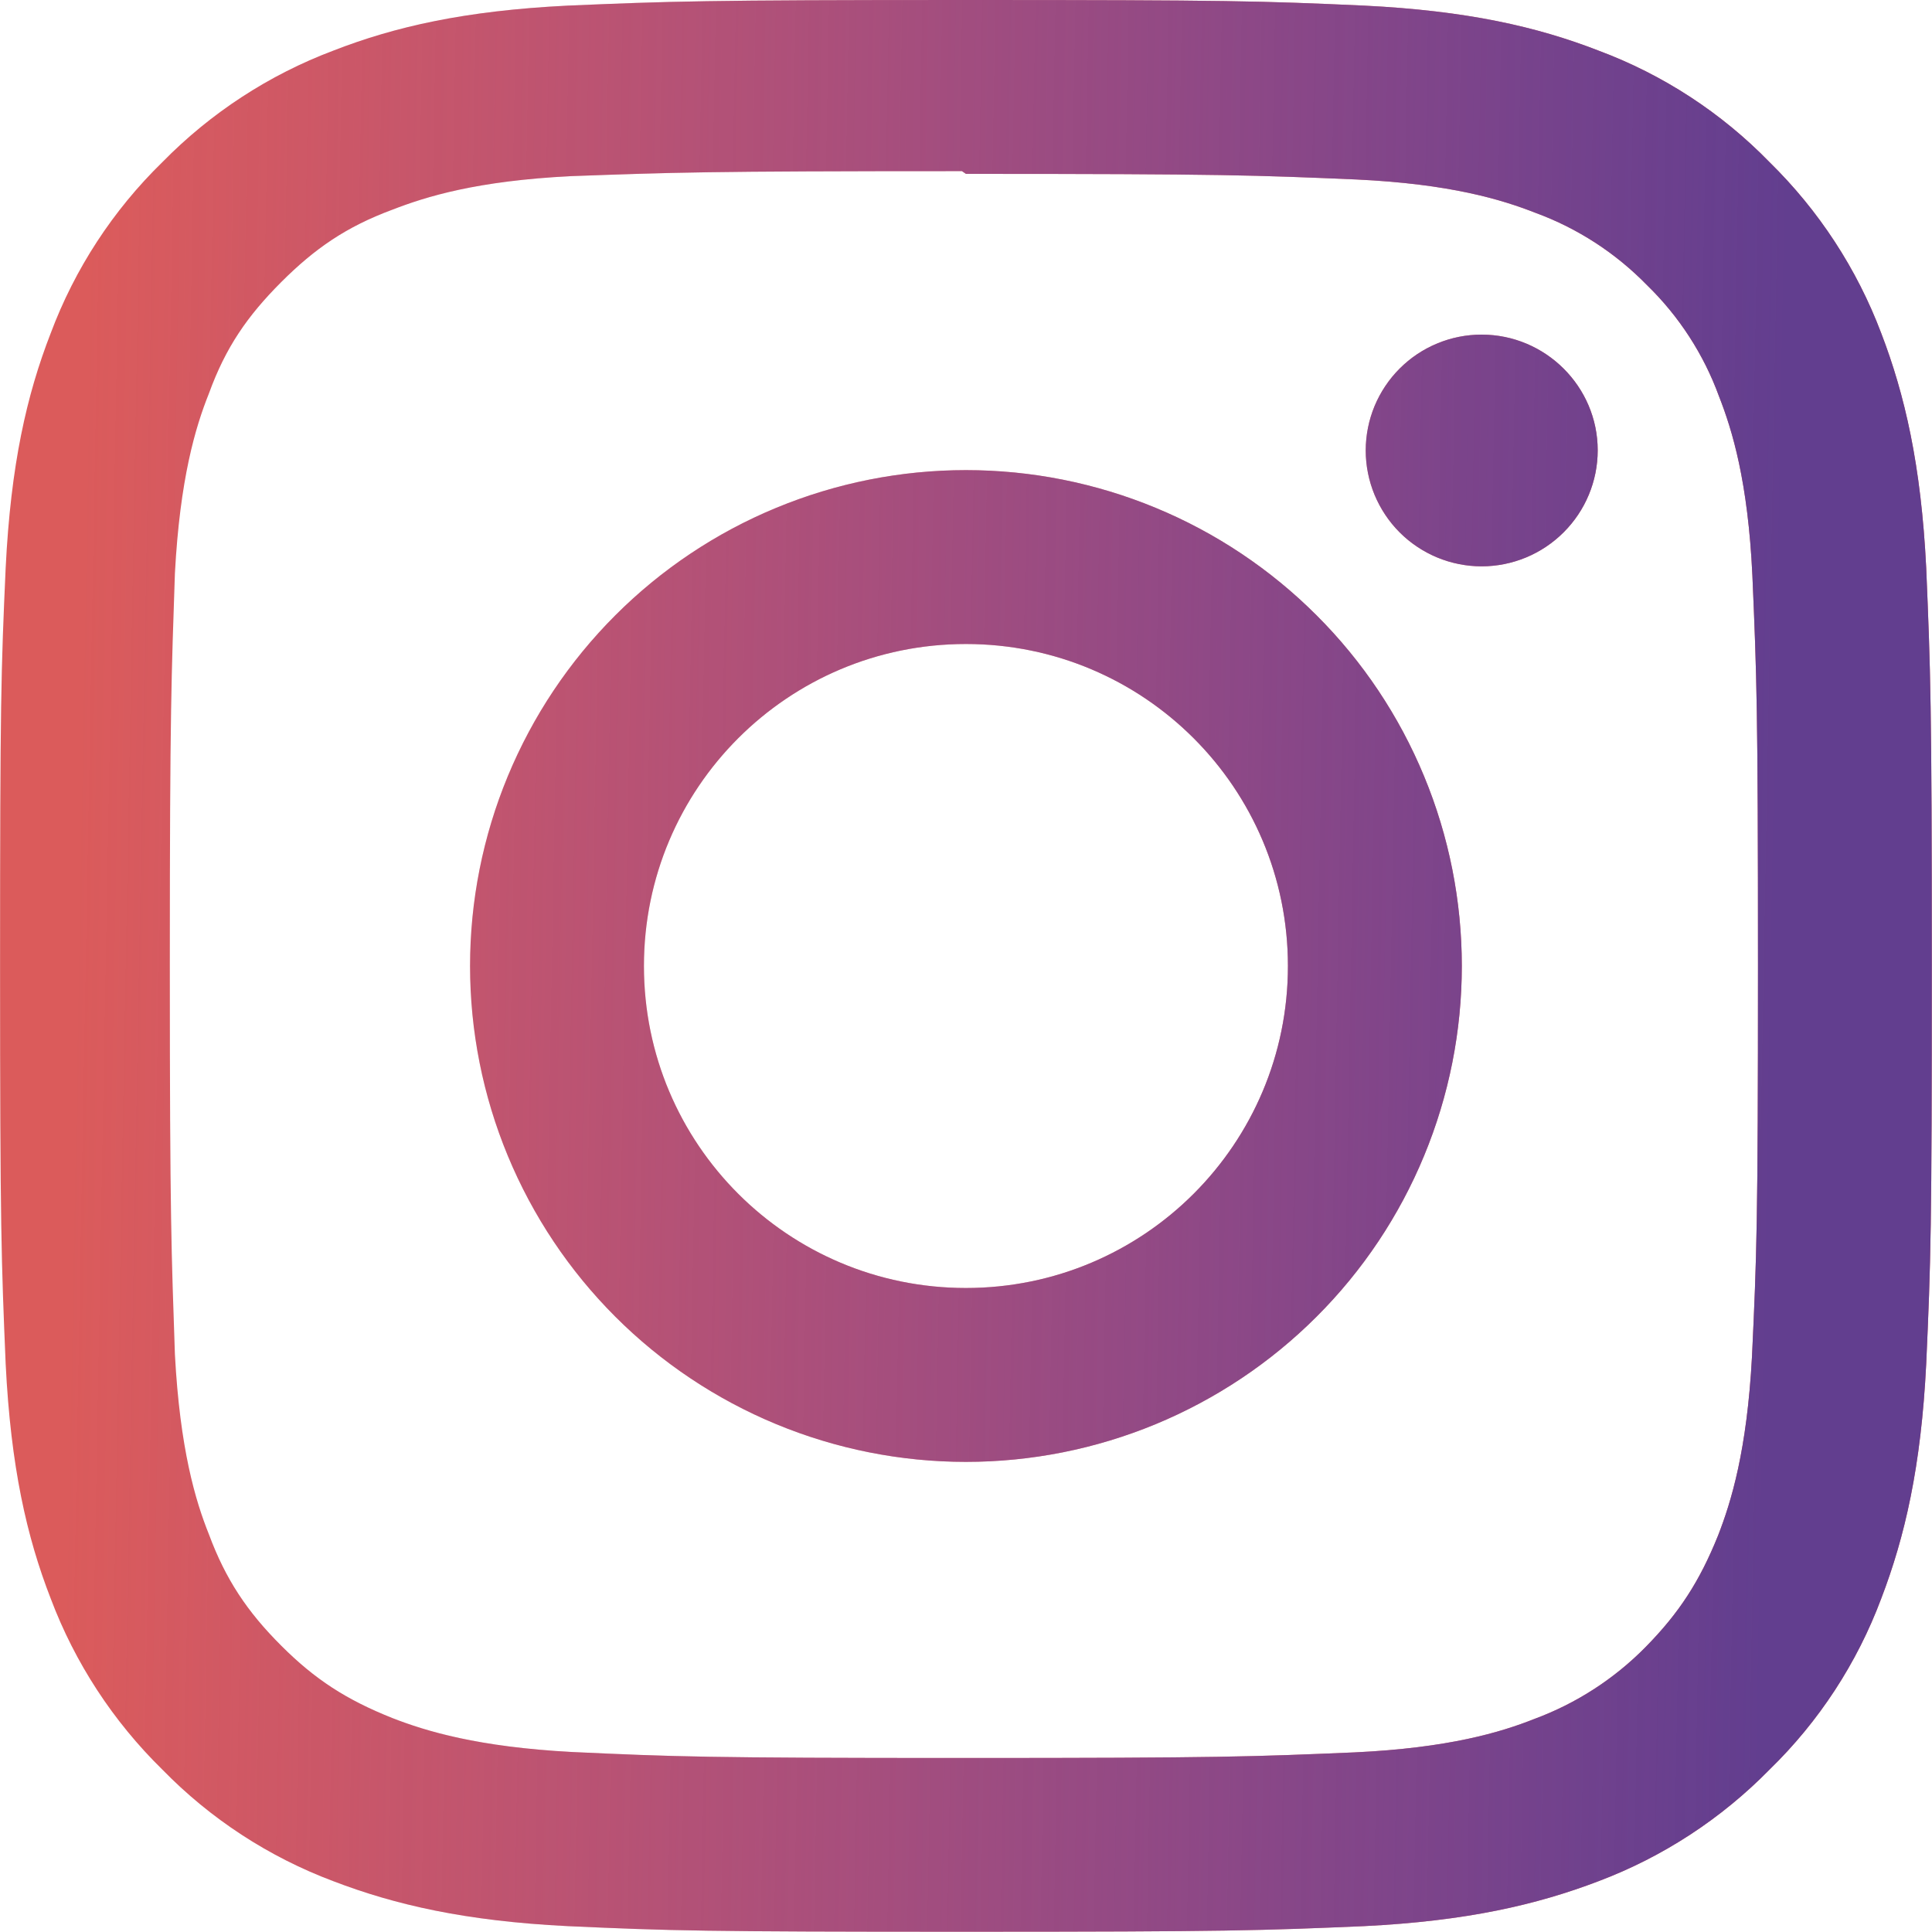 <svg width="30" height="30" viewBox="0 0 30 30" fill="none" xmlns="http://www.w3.org/2000/svg">
<path d="M14.999 0C10.922 0 10.414 0.02 8.818 0.087C7.216 0.166 6.132 0.414 5.176 0.786C4.175 1.163 3.269 1.755 2.52 2.519C1.754 3.266 1.162 4.173 0.787 5.175C0.415 6.131 0.167 7.215 0.088 8.817C0.016 10.414 0.001 10.921 0.001 14.998C0.001 19.075 0.021 19.583 0.088 21.179C0.167 22.777 0.415 23.865 0.787 24.821C1.164 25.822 1.756 26.728 2.52 27.477C3.267 28.243 4.174 28.835 5.176 29.211C6.132 29.577 7.221 29.83 8.818 29.909C10.415 29.981 10.922 29.996 14.999 29.996C19.076 29.996 19.584 29.977 21.18 29.909C22.777 29.83 23.866 29.576 24.822 29.211C25.823 28.833 26.729 28.241 27.478 27.477C28.245 26.731 28.837 25.824 29.212 24.821C29.578 23.865 29.831 22.777 29.91 21.179C29.982 19.582 29.997 19.075 29.997 14.998C29.997 10.921 29.977 10.413 29.91 8.817C29.831 7.22 29.577 6.126 29.212 5.175C28.834 4.174 28.242 3.268 27.478 2.519C26.732 1.752 25.825 1.16 24.822 0.786C23.866 0.414 22.777 0.166 21.18 0.087C19.584 0.015 19.076 0 14.999 0ZM14.999 2.7C19.003 2.7 19.481 2.72 21.064 2.787C22.523 2.856 23.319 3.099 23.846 3.306C24.499 3.546 25.089 3.93 25.575 4.428C26.072 4.911 26.454 5.501 26.692 6.152C26.899 6.68 27.142 7.475 27.211 8.934C27.279 10.517 27.298 10.996 27.298 14.999C27.298 19.002 27.279 19.481 27.205 21.064C27.127 22.523 26.883 23.318 26.677 23.846C26.393 24.55 26.077 25.043 25.553 25.575C25.066 26.07 24.476 26.451 23.825 26.692C23.303 26.899 22.497 27.142 21.032 27.211C19.441 27.278 18.972 27.298 14.958 27.298C10.944 27.298 10.476 27.278 8.883 27.205C7.423 27.127 6.618 26.883 6.09 26.677C5.378 26.393 4.889 26.077 4.366 25.553C3.838 25.026 3.503 24.523 3.244 23.825C3.034 23.303 2.794 22.497 2.716 21.032C2.663 19.46 2.637 18.972 2.637 14.977C2.637 10.983 2.663 10.494 2.716 8.902C2.794 7.437 3.034 6.633 3.244 6.11C3.503 5.396 3.839 4.909 4.366 4.381C4.888 3.859 5.378 3.521 6.09 3.257C6.618 3.052 7.403 2.808 8.869 2.735C10.46 2.678 10.928 2.657 14.937 2.657L14.999 2.7ZM14.999 7.3C13.988 7.3 12.986 7.499 12.052 7.886C11.118 8.272 10.269 8.84 9.554 9.555C8.839 10.27 8.272 11.119 7.885 12.053C7.498 12.987 7.299 13.989 7.299 15C7.299 16.011 7.498 17.013 7.885 17.947C8.272 18.881 8.839 19.73 9.554 20.445C10.269 21.16 11.118 21.727 12.052 22.114C12.986 22.501 13.988 22.7 14.999 22.7C16.01 22.7 17.012 22.501 17.946 22.114C18.88 21.727 19.729 21.16 20.444 20.445C21.16 19.73 21.727 18.881 22.113 17.947C22.5 17.013 22.699 16.011 22.699 15C22.699 13.989 22.5 12.987 22.113 12.053C21.727 11.119 21.16 10.27 20.444 9.555C19.729 8.84 18.88 8.272 17.946 7.886C17.012 7.499 16.01 7.3 14.999 7.3V7.3ZM14.999 20C12.235 20 9.999 17.764 9.999 15C9.999 12.236 12.235 10 14.999 10C17.763 10 19.999 12.236 19.999 15C19.999 17.764 17.763 20 14.999 20ZM24.809 6.993C24.809 7.471 24.618 7.929 24.28 8.266C23.942 8.604 23.484 8.794 23.006 8.794C22.77 8.794 22.536 8.747 22.318 8.657C22.099 8.566 21.901 8.434 21.734 8.267C21.567 8.1 21.435 7.901 21.344 7.683C21.254 7.465 21.207 7.231 21.207 6.995C21.207 6.758 21.254 6.524 21.344 6.306C21.435 6.088 21.567 5.89 21.734 5.723C21.901 5.556 22.099 5.423 22.318 5.333C22.536 5.242 22.77 5.196 23.006 5.196C23.997 5.196 24.809 6.002 24.809 6.993V6.993Z" fill="#DB5B5B"/>
<path d="M14.999 0C10.922 0 10.414 0.02 8.818 0.087C7.216 0.166 6.132 0.414 5.176 0.786C4.175 1.163 3.269 1.755 2.52 2.519C1.754 3.266 1.162 4.173 0.787 5.175C0.415 6.131 0.167 7.215 0.088 8.817C0.016 10.414 0.001 10.921 0.001 14.998C0.001 19.075 0.021 19.583 0.088 21.179C0.167 22.777 0.415 23.865 0.787 24.821C1.164 25.822 1.756 26.728 2.52 27.477C3.267 28.243 4.174 28.835 5.176 29.211C6.132 29.577 7.221 29.83 8.818 29.909C10.415 29.981 10.922 29.996 14.999 29.996C19.076 29.996 19.584 29.977 21.18 29.909C22.777 29.83 23.866 29.576 24.822 29.211C25.823 28.833 26.729 28.241 27.478 27.477C28.245 26.731 28.837 25.824 29.212 24.821C29.578 23.865 29.831 22.777 29.91 21.179C29.982 19.582 29.997 19.075 29.997 14.998C29.997 10.921 29.977 10.413 29.91 8.817C29.831 7.22 29.577 6.126 29.212 5.175C28.834 4.174 28.242 3.268 27.478 2.519C26.732 1.752 25.825 1.16 24.822 0.786C23.866 0.414 22.777 0.166 21.18 0.087C19.584 0.015 19.076 0 14.999 0ZM14.999 2.7C19.003 2.7 19.481 2.72 21.064 2.787C22.523 2.856 23.319 3.099 23.846 3.306C24.499 3.546 25.089 3.93 25.575 4.428C26.072 4.911 26.454 5.501 26.692 6.152C26.899 6.68 27.142 7.475 27.211 8.934C27.279 10.517 27.298 10.996 27.298 14.999C27.298 19.002 27.279 19.481 27.205 21.064C27.127 22.523 26.883 23.318 26.677 23.846C26.393 24.55 26.077 25.043 25.553 25.575C25.066 26.07 24.476 26.451 23.825 26.692C23.303 26.899 22.497 27.142 21.032 27.211C19.441 27.278 18.972 27.298 14.958 27.298C10.944 27.298 10.476 27.278 8.883 27.205C7.423 27.127 6.618 26.883 6.09 26.677C5.378 26.393 4.889 26.077 4.366 25.553C3.838 25.026 3.503 24.523 3.244 23.825C3.034 23.303 2.794 22.497 2.716 21.032C2.663 19.46 2.637 18.972 2.637 14.977C2.637 10.983 2.663 10.494 2.716 8.902C2.794 7.437 3.034 6.633 3.244 6.11C3.503 5.396 3.839 4.909 4.366 4.381C4.888 3.859 5.378 3.521 6.09 3.257C6.618 3.052 7.403 2.808 8.869 2.735C10.46 2.678 10.928 2.657 14.937 2.657L14.999 2.7ZM14.999 7.3C13.988 7.3 12.986 7.499 12.052 7.886C11.118 8.272 10.269 8.84 9.554 9.555C8.839 10.27 8.272 11.119 7.885 12.053C7.498 12.987 7.299 13.989 7.299 15C7.299 16.011 7.498 17.013 7.885 17.947C8.272 18.881 8.839 19.73 9.554 20.445C10.269 21.16 11.118 21.727 12.052 22.114C12.986 22.501 13.988 22.7 14.999 22.7C16.01 22.7 17.012 22.501 17.946 22.114C18.88 21.727 19.729 21.16 20.444 20.445C21.16 19.73 21.727 18.881 22.113 17.947C22.5 17.013 22.699 16.011 22.699 15C22.699 13.989 22.5 12.987 22.113 12.053C21.727 11.119 21.16 10.27 20.444 9.555C19.729 8.84 18.88 8.272 17.946 7.886C17.012 7.499 16.01 7.3 14.999 7.3V7.3ZM14.999 20C12.235 20 9.999 17.764 9.999 15C9.999 12.236 12.235 10 14.999 10C17.763 10 19.999 12.236 19.999 15C19.999 17.764 17.763 20 14.999 20ZM24.809 6.993C24.809 7.471 24.618 7.929 24.28 8.266C23.942 8.604 23.484 8.794 23.006 8.794C22.77 8.794 22.536 8.747 22.318 8.657C22.099 8.566 21.901 8.434 21.734 8.267C21.567 8.1 21.435 7.901 21.344 7.683C21.254 7.465 21.207 7.231 21.207 6.995C21.207 6.758 21.254 6.524 21.344 6.306C21.435 6.088 21.567 5.89 21.734 5.723C21.901 5.556 22.099 5.423 22.318 5.333C22.536 5.242 22.77 5.196 23.006 5.196C23.997 5.196 24.809 6.002 24.809 6.993V6.993Z" fill="url(#paint0_linear)"/>
<defs>
<linearGradient id="paint0_linear" x1="27.5" y1="17" x2="-4.391e-07" y2="16.5" gradientUnits="userSpaceOnUse">
<stop stop-color="#623E8F"/>
<stop offset="0.958" stop-color="#7442B4" stop-opacity="0"/>
</linearGradient>
</defs>
</svg>
